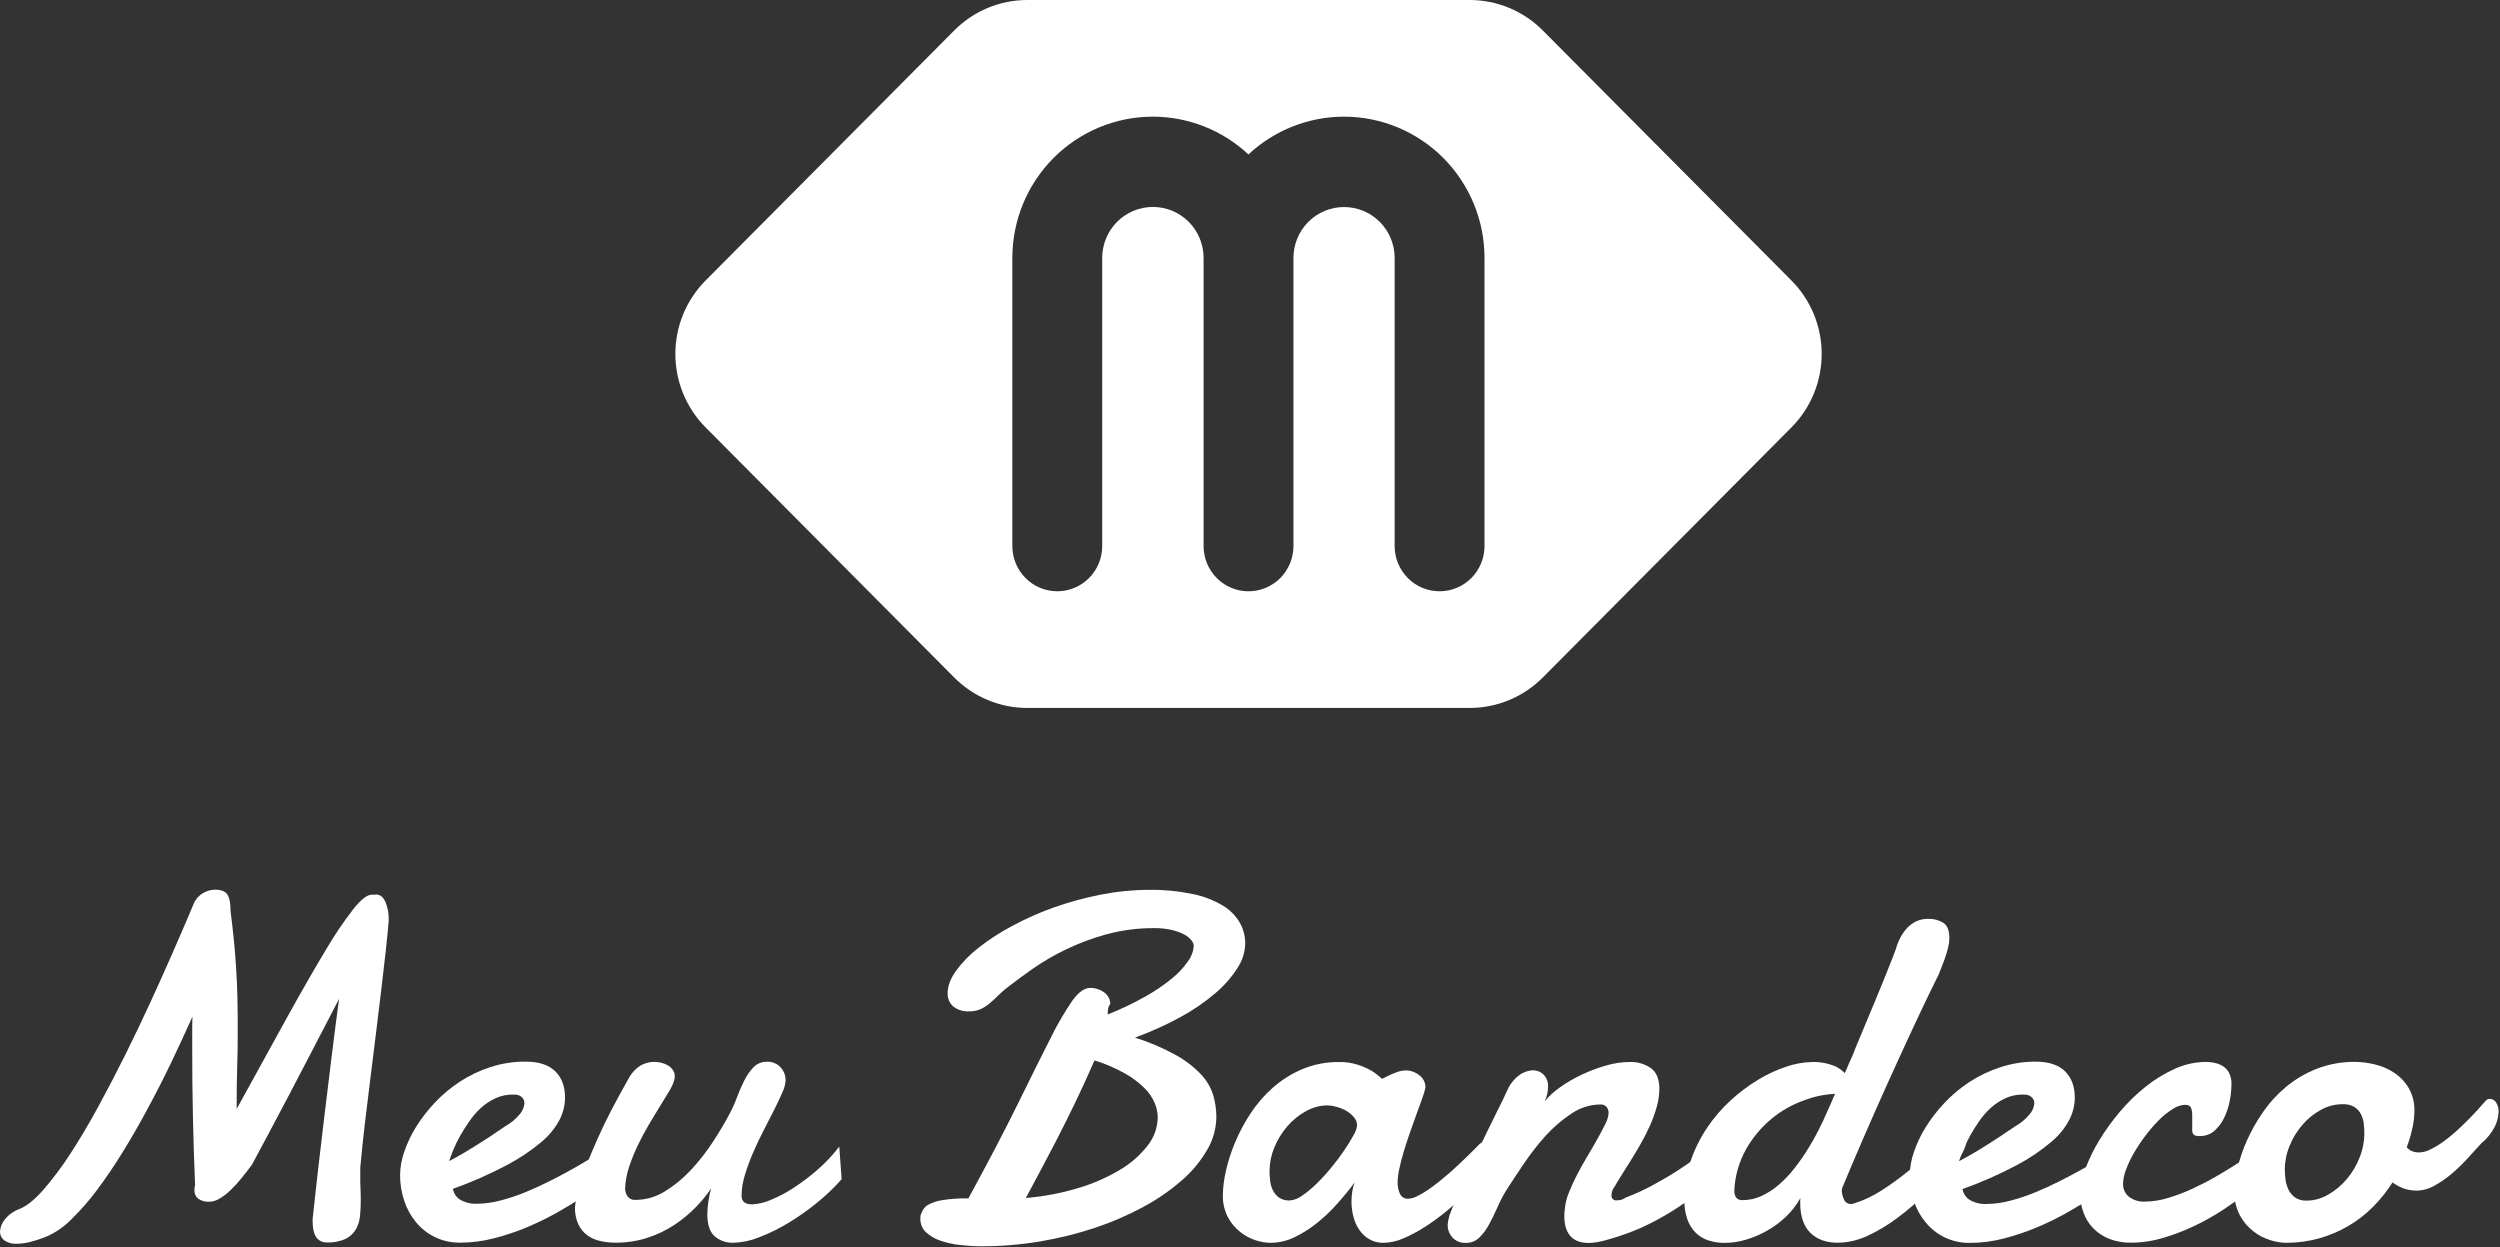 <svg width="844" height="421" viewBox="0 0 844 421" fill="none" xmlns="http://www.w3.org/2000/svg">
<rect x="0" y="0" width="844" height="421" fill="#333333" stroke="none"/>
<path d="M105.519 411.748C106.005 407.092 106.597 401.707 107.296 395.593C107.995 389.479 108.751 383.077 109.564 376.387C110.366 369.703 111.185 362.977 112.02 356.211C112.855 349.444 113.674 343.111 114.476 337.21C111.622 342.738 108.74 348.287 105.83 353.858L97.545 369.733C94.925 374.734 92.526 379.266 90.348 383.329C88.17 387.393 86.407 390.683 85.059 393.2C83.815 394.878 82.576 396.473 81.342 397.987C80.201 399.392 78.97 400.722 77.658 401.968C76.57 403.011 75.363 403.922 74.063 404.682C73.016 405.325 71.819 405.677 70.592 405.702C69.321 405.769 68.061 405.426 66.998 404.723C66.55 404.387 66.194 403.944 65.961 403.434C65.728 402.924 65.625 402.363 65.663 401.803C65.646 401.546 65.646 401.288 65.663 401.03C65.693 400.765 65.759 400.504 65.86 400.257C65.543 392.58 65.3 384.826 65.131 376.996C64.962 369.166 64.882 361.467 64.893 353.899V348.504C64.893 346.71 64.893 344.959 64.975 343.223C62.792 348.092 60.448 353.154 57.942 358.407C55.437 363.66 52.798 368.842 50.025 373.953C47.296 379.069 44.466 384.004 41.535 388.758C38.604 393.512 35.694 397.814 32.807 401.664C30.201 405.176 27.324 408.476 24.202 411.534C21.872 413.94 19.118 415.892 16.08 417.292C14.163 418.099 12.19 418.764 10.177 419.282C8.724 419.658 7.232 419.862 5.731 419.891C4.199 420.007 2.673 419.592 1.408 418.715C0.968 418.375 0.612 417.938 0.368 417.437C0.123 416.936 -0.003 416.385 3.84275e-05 415.828C0.08 414.27 0.676 412.785 1.695 411.608C2.946 410.059 4.593 408.882 6.46 408.203C8.943 407.227 11.651 405.074 14.582 401.746C17.893 397.918 20.933 393.861 23.678 389.605C26.8 384.84 29.952 379.535 33.135 373.689C36.317 367.844 39.401 361.919 42.386 355.915C45.377 349.883 48.191 343.996 50.828 338.255C53.464 332.514 55.808 327.304 57.861 322.627C59.907 317.971 61.591 314.086 62.912 310.972C64.23 307.862 65.057 305.93 65.368 305.165C66.002 303.618 67.128 302.325 68.57 301.488C69.814 300.761 71.224 300.37 72.663 300.353C74.606 300.353 75.955 300.879 76.708 301.932C77.461 302.985 77.838 304.868 77.838 307.583C78.269 310.988 78.635 314.193 78.935 317.198C79.235 320.203 79.489 323.29 79.696 326.46C79.909 329.618 80.059 333.026 80.147 336.684C80.234 340.341 80.272 344.55 80.261 349.31C80.261 352.726 80.196 356.488 80.065 360.595C79.934 364.702 79.879 369.297 79.901 374.38C86.369 362.585 92.1 352.18 97.094 343.165C102.089 334.15 106.425 326.6 110.104 320.513C112.912 315.713 116.03 311.102 119.438 306.711C121.965 303.596 123.985 302.039 125.497 302.039H126.062C126.222 302.056 126.384 302.056 126.545 302.039C126.707 302.013 126.871 301.999 127.036 301.998C128.329 301.998 129.353 302.82 130.106 304.465C130.931 306.468 131.317 308.625 131.236 310.791C131.023 313.445 130.701 316.735 130.27 320.661C129.839 324.587 129.339 328.93 128.772 333.69C128.226 338.428 127.62 343.42 126.954 348.668C126.288 353.916 125.641 359.125 125.014 364.296C124.359 369.467 123.747 374.474 123.18 379.316C122.612 384.157 122.148 388.58 121.788 392.583C121.679 393.296 121.625 394.016 121.624 394.738V396.967C121.624 398.382 121.624 399.796 121.706 401.236C121.788 402.675 121.788 404.09 121.788 405.497C121.788 407.142 121.709 408.787 121.55 410.432C121.413 411.996 120.959 413.516 120.216 414.898C119.418 416.312 118.222 417.457 116.777 418.188C114.756 419.123 112.54 419.555 110.317 419.447C109.648 419.472 108.984 419.336 108.378 419.05C107.773 418.763 107.244 418.335 106.838 417.802C105.964 416.639 105.525 414.621 105.519 411.748Z" fill="white"/>
<path d="M177.462 358.407C181.932 358.407 185.273 359.504 187.483 361.697C189.694 363.89 190.786 366.906 190.758 370.745C190.705 373.231 190.098 375.673 188.982 377.893C187.457 380.808 185.369 383.388 182.841 385.484C179.246 388.502 175.337 391.122 171.182 393.299C165.291 396.425 159.18 399.116 152.9 401.351C153.024 402.115 153.314 402.842 153.748 403.482C154.182 404.121 154.751 404.657 155.413 405.052C157.11 406.016 159.043 406.478 160.989 406.385C163.677 406.357 166.351 405.99 168.947 405.291C171.806 404.549 174.613 403.614 177.347 402.494C180.123 401.351 182.833 400.126 185.469 398.793C188.106 397.461 190.496 396.21 192.625 395.018C194.754 393.825 196.531 392.805 197.955 391.933C199.38 391.061 200.346 390.527 200.829 390.288C201.226 390.001 201.682 389.807 202.163 389.721C202.524 389.668 202.888 389.64 203.252 389.638C203.831 389.614 204.402 389.769 204.89 390.082C205.307 390.375 205.675 390.734 205.979 391.143C206.264 391.533 206.47 391.974 206.585 392.443C206.68 392.828 206.733 393.223 206.74 393.619C206.733 394.204 206.681 394.787 206.585 395.363C206.379 396.223 205.962 397.017 205.373 397.674C205.103 397.946 204.202 398.678 202.663 399.871C201.124 401.063 199.151 402.47 196.719 404.09C194.287 405.71 191.479 407.43 188.278 409.247C184.98 411.104 181.579 412.771 178.093 414.24C174.459 415.772 170.718 417.034 166.9 418.015C163.158 419.001 159.307 419.506 155.438 419.521C152.461 419.578 149.511 418.936 146.825 417.645C144.366 416.44 142.189 414.724 140.439 412.611C138.66 410.452 137.304 407.974 136.443 405.307C135.519 402.506 135.054 399.573 135.068 396.622C135.118 394.006 135.583 391.416 136.443 388.947C137.435 386.002 138.762 383.181 140.398 380.541C142.231 377.591 144.357 374.835 146.743 372.316C149.268 369.618 152.105 367.232 155.192 365.209C158.396 363.118 161.859 361.459 165.492 360.274C169.356 359.01 173.398 358.379 177.462 358.407ZM174.539 369.61C174.3 369.557 174.056 369.529 173.81 369.527H173.082C171.106 369.512 169.151 369.928 167.351 370.745C165.562 371.559 163.905 372.641 162.438 373.953C160.949 375.304 159.624 376.828 158.492 378.493C157.337 380.138 156.298 381.783 155.356 383.428C154.495 384.964 153.725 386.549 153.047 388.174C152.425 389.696 151.958 390.963 151.631 391.991C153.522 391.02 155.471 389.91 157.493 388.701C159.515 387.491 161.415 386.233 163.224 385.123C165.034 384.012 166.548 382.959 167.875 382.038C169.201 381.117 170.118 380.5 170.658 380.171C172.587 379.089 174.288 377.642 175.669 375.91C176.459 374.922 176.938 373.719 177.044 372.456C177.061 372.096 177.001 371.736 176.868 371.402C176.735 371.067 176.533 370.764 176.275 370.514C175.802 370.042 175.196 369.727 174.539 369.61Z" fill="white"/>
<path d="M284.128 398.11C281.59 400.975 278.818 403.622 275.842 406.023C272.767 408.544 269.513 410.837 266.107 412.883C262.983 414.785 259.695 416.401 256.282 417.711C253.506 418.843 250.55 419.465 247.554 419.545C245.251 419.645 242.997 418.86 241.25 417.349C239.613 415.885 238.794 413.396 238.794 409.881C238.859 406.942 239.294 404.024 240.087 401.195C238.535 403.486 236.779 405.631 234.839 407.602C232.66 409.834 230.247 411.823 227.643 413.533C224.828 415.375 221.783 416.836 218.587 417.876C215.063 419.007 211.381 419.563 207.682 419.521C205.954 419.524 204.232 419.331 202.548 418.945C200.989 418.604 199.517 417.944 198.225 417.004C196.946 416.031 195.92 414.761 195.237 413.302C194.432 411.494 194.045 409.525 194.107 407.545C194.107 407.487 194.213 406.665 194.426 405.077C194.897 402.505 195.587 399.979 196.489 397.526C197.647 394.088 199.437 389.636 201.86 384.168C204.284 378.701 207.706 372.069 212.127 364.271C213.022 362.474 214.375 360.947 216.049 359.846C217.496 358.956 219.159 358.487 220.855 358.489C221.644 358.492 222.429 358.586 223.197 358.769C223.993 358.952 224.758 359.254 225.465 359.665C226.133 360.053 226.709 360.584 227.151 361.22C227.583 361.854 227.809 362.607 227.798 363.375C227.801 363.898 227.718 364.417 227.552 364.913C227.121 366.185 226.538 367.4 225.817 368.532C224.924 370.021 223.893 371.724 222.706 373.64C221.518 375.557 220.249 377.638 218.948 379.858C217.646 382.079 216.401 384.374 215.271 386.759C214.149 389.117 213.176 391.542 212.357 394.022C211.595 396.342 211.149 398.755 211.03 401.195C211.03 402.148 211.315 403.08 211.849 403.868C212.151 404.285 212.556 404.617 213.024 404.83C213.492 405.044 214.006 405.131 214.518 405.085C218.065 405.074 221.537 404.063 224.54 402.165C227.768 400.166 230.712 397.736 233.292 394.944C235.987 392.045 238.433 388.922 240.603 385.608C242.787 382.279 244.607 379.233 246.064 376.47C247.115 374.568 248.018 372.588 248.766 370.547C249.499 368.549 250.349 366.596 251.312 364.699C252.127 363.056 253.191 361.549 254.464 360.233C255.045 359.646 255.739 359.185 256.503 358.878C257.268 358.571 258.087 358.425 258.91 358.448C259.767 358.404 260.624 358.549 261.42 358.871C262.216 359.194 262.932 359.686 263.52 360.315C264.638 361.528 265.246 363.128 265.215 364.781C265.108 366.177 264.739 367.539 264.126 368.795C263.397 370.506 262.488 372.447 261.375 374.644C260.261 376.84 259.074 379.176 257.78 381.668C256.487 384.16 255.283 386.685 254.186 389.26C253.12 391.719 252.201 394.241 251.435 396.811C250.745 399.033 250.378 401.343 250.346 403.671C250.346 405.62 251.525 406.591 253.9 406.591C256.045 406.485 258.153 405.989 260.122 405.126C262.852 404.019 265.466 402.642 267.925 401.014C270.799 399.144 273.535 397.069 276.112 394.804C278.773 392.481 281.195 389.897 283.341 387.088L284.128 398.11Z" fill="white"/>
<path d="M373.96 342.491C378.288 340.767 382.5 338.761 386.569 336.486C389.762 334.714 392.792 332.661 395.624 330.35C397.728 328.667 399.579 326.686 401.118 324.469C402.236 322.957 402.893 321.151 403.009 319.271C402.946 318.576 402.658 317.92 402.19 317.404C401.515 316.59 400.679 315.926 399.734 315.454C398.414 314.783 397.017 314.277 395.575 313.949C393.665 313.519 391.711 313.314 389.753 313.341C384.185 313.296 378.636 314.021 373.264 315.496C368.51 316.812 363.886 318.566 359.452 320.735C355.627 322.597 351.951 324.753 348.456 327.184C345.28 329.437 342.613 331.4 340.457 333.073C339.217 334.004 338.043 335.021 336.945 336.116C335.946 337.12 334.974 338.014 334.03 338.798C333.111 339.569 332.092 340.211 331.001 340.706C329.773 341.221 328.45 341.471 327.12 341.438C325.217 341.55 323.338 340.966 321.831 339.793C321.193 339.233 320.69 338.535 320.359 337.751C320.029 336.968 319.88 336.119 319.923 335.269C319.923 332.939 320.837 330.471 322.666 327.866C324.819 324.91 327.377 322.274 330.264 320.036C333.832 317.227 337.647 314.749 341.661 312.633C346.196 310.181 350.912 308.083 355.768 306.357C360.904 304.547 366.163 303.109 371.504 302.055C376.921 300.973 382.429 300.422 387.952 300.41C392.877 300.343 397.793 300.815 402.616 301.817C406.156 302.523 409.556 303.813 412.678 305.633C415.067 307.031 417.066 309.012 418.491 311.391C419.753 313.589 420.409 316.084 420.391 318.621C420.301 321.517 419.404 324.33 417.804 326.74C415.783 329.91 413.299 332.758 410.435 335.187C406.82 338.282 402.894 340.989 398.719 343.264C393.723 346.008 388.522 348.356 383.163 350.288C387.989 351.803 392.652 353.8 397.081 356.252C400.198 357.974 403.034 360.165 405.49 362.75C407.367 364.733 408.768 367.122 409.583 369.733C410.285 372.137 410.641 374.63 410.64 377.136C410.591 381.034 409.518 384.851 407.528 388.199C405.277 392.079 402.393 395.552 398.997 398.472C395.033 401.926 390.697 404.922 386.069 407.405C380.856 410.233 375.407 412.597 369.784 414.47C363.718 416.492 357.504 418.037 351.199 419.093C344.655 420.198 338.03 420.748 331.394 420.738C328.992 420.735 326.592 420.597 324.205 420.327C321.934 420.089 319.697 419.601 317.532 418.871C315.716 418.276 314.043 417.306 312.62 416.025C311.994 415.433 311.5 414.714 311.173 413.916C310.845 413.117 310.691 412.257 310.72 411.394C310.708 411.191 310.708 410.988 310.72 410.785C310.72 410.596 310.786 410.374 310.843 410.103C311.056 409.667 311.302 409.14 311.572 408.515C311.996 407.734 312.643 407.097 313.431 406.689C314.86 405.937 316.404 405.429 317.999 405.184C320.95 404.714 323.936 404.51 326.923 404.575C333.686 392.199 339.267 381.531 343.667 372.571C348.066 363.611 351.742 356.235 354.695 350.445C356.867 345.99 359.366 341.704 362.17 337.622C364.19 334.88 366.171 333.509 368.114 333.509C368.966 333.509 369.812 333.648 370.62 333.92C371.385 334.169 372.106 334.538 372.756 335.014C373.372 335.467 373.883 336.048 374.255 336.717C374.632 337.401 374.827 338.172 374.82 338.954C374.422 339.419 374.169 339.991 374.091 340.599C374.025 341.15 373.96 341.792 373.96 342.491ZM369.514 357.996C367.091 363.523 364.815 368.477 362.686 372.859C360.557 377.24 358.551 381.259 356.668 384.917C354.785 388.569 352.995 391.977 351.297 395.141C349.6 398.305 347.94 401.403 346.319 404.436C352.25 403.959 358.115 402.856 363.816 401.145C368.768 399.7 373.52 397.638 377.964 395.009C381.604 392.892 384.813 390.101 387.42 386.784C389.596 384.064 390.804 380.691 390.851 377.202C390.824 375.553 390.482 373.925 389.844 372.406C389.03 370.522 387.863 368.813 386.405 367.372C384.446 365.446 382.244 363.787 379.855 362.437C376.585 360.595 373.129 359.107 369.547 357.996H369.514Z" fill="white"/>
<path d="M504.271 394.121C503.305 395.042 502.011 396.309 500.39 397.938C498.769 399.566 496.927 401.318 494.855 403.21C492.784 405.102 490.573 407.018 488.232 408.968C485.938 410.856 483.535 412.606 481.035 414.207C478.738 415.695 476.319 416.986 473.806 418.065C471.69 419.012 469.407 419.524 467.092 419.57C465.395 419.616 463.718 419.192 462.245 418.344C460.913 417.549 459.77 416.471 458.896 415.186C457.982 413.839 457.312 412.341 456.915 410.761C456.482 409.104 456.265 407.398 456.268 405.686C456.267 404.557 456.349 403.43 456.514 402.313C456.665 401.243 456.94 400.194 457.333 399.188C455.662 401.458 453.752 403.799 451.601 406.212C449.502 408.598 447.204 410.799 444.732 412.792C442.373 414.714 439.798 416.351 437.06 417.67C434.529 418.908 431.754 419.56 428.939 419.578C427.27 419.546 425.615 419.269 424.026 418.756C422.107 418.155 420.314 417.204 418.737 415.951C417.007 414.579 415.575 412.866 414.529 410.917C413.334 408.586 412.751 405.987 412.834 403.366C412.89 400.686 413.23 398.02 413.849 395.412C414.587 392.119 415.614 388.899 416.919 385.789C418.353 382.339 420.11 379.034 422.168 375.918C424.286 372.682 426.827 369.747 429.725 367.191C432.684 364.588 436.04 362.478 439.664 360.94C443.61 359.3 447.847 358.485 452.117 358.547C454.222 358.508 456.32 358.808 458.331 359.435C459.898 359.941 461.414 360.594 462.859 361.384C464.194 362.199 465.44 363.153 466.576 364.23C467.493 363.737 468.435 363.276 469.409 362.849C470.238 362.461 471.088 362.121 471.955 361.829C472.694 361.56 473.47 361.41 474.256 361.384C476.078 361.309 477.864 361.916 479.267 363.087C479.839 363.52 480.309 364.074 480.646 364.709C480.983 365.344 481.177 366.045 481.215 366.764C481.225 367.065 481.197 367.366 481.133 367.66C480.866 368.691 480.448 369.991 479.881 371.559C479.313 373.127 478.68 374.871 477.981 376.79C477.285 378.715 476.565 380.722 475.844 382.803C475.124 384.884 474.452 386.916 473.863 388.931C473.273 390.946 472.782 392.813 472.406 394.573C472.063 396.052 471.874 397.563 471.841 399.081C471.794 400.468 472.074 401.846 472.659 403.103C472.908 403.611 473.301 404.033 473.79 404.314C474.279 404.596 474.84 404.724 475.402 404.682C476.404 404.635 477.384 404.371 478.276 403.909C479.524 403.313 480.726 402.623 481.87 401.845C483.164 400.973 484.498 399.983 485.874 398.875C487.241 397.773 488.576 396.646 489.869 395.511C492.888 392.808 496.094 389.721 499.489 386.249C500.178 385.618 501.064 385.246 501.995 385.197C502.543 385.206 503.079 385.357 503.553 385.635C504.026 385.913 504.42 386.309 504.697 386.784C505.42 387.816 505.804 389.05 505.794 390.313C505.811 391.018 505.685 391.72 505.423 392.375C505.161 393.029 504.769 393.624 504.271 394.121ZM448.269 373.171C445.688 373.181 443.152 373.852 440.9 375.121C438.513 376.435 436.378 378.168 434.596 380.237C432.768 382.353 431.294 384.753 430.232 387.343C429.174 389.847 428.618 392.536 428.595 395.256C428.596 396.383 428.664 397.509 428.799 398.628C428.919 399.744 429.232 400.83 429.725 401.836C430.2 402.817 430.909 403.664 431.788 404.304C432.853 405.004 434.112 405.344 435.382 405.275C436.89 405.159 438.334 404.611 439.541 403.695C441.297 402.492 442.941 401.132 444.454 399.632C446.211 397.915 447.87 396.1 449.423 394.195C451.061 392.221 452.516 390.285 453.787 388.388C454.93 386.742 455.982 385.034 456.939 383.272C457.569 382.273 457.981 381.152 458.151 379.982C458.15 378.949 457.774 377.952 457.095 377.177C456.366 376.315 455.493 375.585 454.516 375.022C453.488 374.432 452.387 373.981 451.241 373.681C450.274 373.395 449.276 373.226 448.269 373.179V373.171Z" fill="white"/>
<path d="M508.798 368.228C509.665 366.168 511.057 364.375 512.835 363.029C514.212 361.979 515.88 361.384 517.608 361.327C518.905 361.33 520.15 361.841 521.08 362.75C521.617 363.296 522.032 363.952 522.298 364.672C522.563 365.393 522.673 366.162 522.619 366.928C522.613 367.694 522.53 368.457 522.373 369.207C522.184 370.103 521.888 370.973 521.489 371.798C522.963 370.013 524.677 368.444 526.582 367.134C528.884 365.49 531.331 364.061 533.893 362.865C536.549 361.593 539.307 360.547 542.138 359.739C544.748 358.958 547.454 358.548 550.178 358.522C552.719 358.426 555.223 359.149 557.325 360.587C559.241 361.968 560.199 364.31 560.199 367.611C560.184 369.672 559.884 371.72 559.307 373.698C558.698 375.863 557.929 377.98 557.006 380.031C556.064 382.145 555.008 384.218 553.854 386.241C552.699 388.265 551.553 390.181 550.415 391.999L547.304 396.934C546.362 398.423 545.625 399.648 545.085 400.627C544.391 401.471 544.02 402.535 544.037 403.629C544.028 404.044 544.171 404.448 544.438 404.765C544.603 404.939 544.805 405.073 545.029 405.158C545.253 405.242 545.494 405.273 545.732 405.25C546.165 405.244 546.598 405.205 547.026 405.135C547.668 404.986 548.272 404.706 548.802 404.312C551.866 403.158 554.85 401.801 557.735 400.249C560.772 398.604 563.703 396.909 566.503 395.1C569.304 393.29 571.874 391.472 574.216 389.655C576.558 387.837 578.514 386.208 580.078 384.72C580.457 384.37 580.895 384.092 581.372 383.897C581.759 383.748 582.169 383.667 582.584 383.658C583 383.642 583.414 383.73 583.788 383.914C584.162 384.097 584.485 384.371 584.729 384.711C585.261 385.5 585.528 386.44 585.49 387.393C585.413 389.358 584.874 391.277 583.918 392.994C582.694 395.251 580.999 397.215 578.948 398.752C575.881 400.945 573.064 402.974 570.499 404.839C567.934 406.703 565.322 408.422 562.663 409.996C559.894 411.643 557.035 413.134 554.099 414.462C550.624 415.998 547.046 417.287 543.39 418.32C542.129 418.714 540.847 419.038 539.55 419.29C538.498 419.496 537.429 419.606 536.357 419.619C533.5 419.619 531.445 418.797 530.094 417.218C528.743 415.638 528.113 413.393 528.113 410.522C528.113 410.144 528.113 409.782 528.154 409.428C528.194 409.075 528.219 408.68 528.276 408.252C528.434 406.351 528.884 404.487 529.611 402.725C530.438 400.617 531.381 398.558 532.436 396.556C533.527 394.45 534.701 392.353 535.956 390.263C537.212 388.174 538.355 386.2 539.387 384.341C540.435 382.474 541.311 380.804 542.015 379.348C542.613 378.244 542.97 377.024 543.063 375.77C543.081 375.02 542.838 374.287 542.375 373.698C542.12 373.409 541.802 373.184 541.445 373.041C541.088 372.898 540.703 372.841 540.32 372.875C536.812 372.893 533.389 373.967 530.495 375.96C527.299 378.073 524.38 380.582 521.808 383.428C519.113 386.432 516.629 389.62 514.374 392.969C512.114 396.325 510.122 399.341 508.397 402.017C507.291 403.871 506.304 405.794 505.442 407.775C504.557 409.807 503.624 411.707 502.658 413.459C501.792 415.077 500.688 416.555 499.383 417.843C498.775 418.424 498.058 418.879 497.274 419.179C496.489 419.48 495.653 419.621 494.814 419.595C493.988 419.636 493.163 419.497 492.396 419.187C491.629 418.878 490.937 418.405 490.369 417.802C489.281 416.607 488.694 415.036 488.731 413.418C488.878 411.88 489.26 410.373 489.861 408.951C490.614 406.895 491.583 404.515 492.768 401.812C493.952 399.108 495.287 396.183 496.771 393.035C498.256 389.915 499.738 386.828 501.217 383.774C502.696 380.719 504.11 377.838 505.458 375.129C506.828 372.436 507.942 370.136 508.798 368.228Z" fill="white"/>
<path d="M621.941 401.03C621.885 401.157 621.857 401.295 621.859 401.433C621.863 401.574 621.838 401.714 621.785 401.845C621.803 402.899 622.049 403.938 622.505 404.888C622.687 405.362 623.011 405.769 623.431 406.051C623.852 406.334 624.349 406.479 624.855 406.467C625.185 406.486 625.514 406.433 625.821 406.311C629.117 405.283 632.257 403.808 635.155 401.927C638.314 399.916 641.352 397.719 644.251 395.347C647.055 393.053 649.739 390.615 652.291 388.043C654.737 385.548 656.77 383.327 658.391 381.38C658.677 380.974 659.052 380.639 659.486 380.4C659.92 380.161 660.402 380.023 660.896 379.998C661.318 380.009 661.731 380.117 662.103 380.316C662.475 380.514 662.796 380.797 663.041 381.142C663.699 382.03 664.026 383.121 663.967 384.226C663.928 385.485 663.65 386.724 663.148 387.878C662.441 389.52 661.504 391.052 660.364 392.427C657.187 395.942 653.929 399.325 650.588 402.577C647.412 405.677 644.037 408.565 640.485 411.221C637.329 413.595 633.928 415.622 630.341 417.267C627.24 418.723 623.865 419.5 620.442 419.545C616.507 419.545 613.409 418.421 611.149 416.173C608.89 413.925 607.757 410.555 607.752 406.064V405.242C607.751 404.965 607.778 404.69 607.834 404.419C606.567 406.719 604.96 408.813 603.068 410.629C601.145 412.484 599 414.092 596.682 415.416C594.411 416.721 591.995 417.756 589.486 418.501C587.154 419.212 584.733 419.583 582.297 419.603C580.431 419.62 578.575 419.343 576.795 418.78C575.171 418.267 573.69 417.376 572.472 416.181C571.202 414.898 570.237 413.343 569.647 411.633C568.921 409.492 568.577 407.239 568.632 404.978C568.61 400.573 569.321 396.194 570.736 392.024C572.092 388.031 573.967 384.237 576.312 380.738C578.591 377.349 581.262 374.242 584.27 371.485C587.132 368.853 590.248 366.514 593.571 364.502C596.585 362.669 599.796 361.185 603.142 360.077C605.955 359.114 608.899 358.595 611.87 358.538C614.592 358.467 617.296 358.992 619.795 360.077C620.902 360.643 621.911 361.385 622.784 362.273C622.997 361.779 623.218 361.327 623.431 360.891C623.971 359.591 624.454 358.423 624.888 357.519C625.322 356.614 625.609 355.873 625.772 355.446C625.936 355.018 626.394 353.801 627.148 352.04C627.901 350.28 628.785 348.158 629.776 345.748C630.767 343.338 631.847 340.755 633.01 337.992C634.173 335.228 635.229 332.637 636.203 330.202L638.708 323.91C639.404 322.15 639.838 321.023 639.994 320.538C640.376 319.176 640.892 317.857 641.533 316.598C642.144 315.399 642.918 314.291 643.834 313.308C644.723 312.362 645.777 311.59 646.945 311.029C648.215 310.454 649.597 310.173 650.989 310.207C652.781 310.138 654.552 310.602 656.082 311.539C657.425 312.436 658.104 314.155 658.104 316.696C658.098 317.765 657.961 318.829 657.695 319.863C657.425 320.949 657.114 322.002 656.77 323.03C656.426 324.058 656.041 325.078 655.64 326.073C655.239 327.069 654.87 328.014 654.543 328.878C651.846 334.29 649.019 340.177 646.061 346.538C643.102 352.899 640.166 359.298 637.251 365.736C634.347 372.173 631.572 378.452 628.924 384.571C626.277 390.691 623.949 396.177 621.941 401.03ZM619.484 369.281C616 369.445 612.563 370.158 609.299 371.395C605.223 372.798 601.429 374.923 598.099 377.67C594.635 380.543 591.719 384.024 589.494 387.944C587.086 392.224 585.717 397.015 585.498 401.927C585.498 404.09 586.407 405.168 588.241 405.168C590.474 405.175 592.682 404.693 594.709 403.753C596.827 402.759 598.797 401.474 600.563 399.936C602.478 398.286 604.225 396.448 605.779 394.45C607.392 392.4 608.89 390.261 610.265 388.043C611.641 385.849 612.88 383.656 613.982 381.462C615.088 379.274 616.046 377.226 616.848 375.334L617.986 372.818C618.412 371.748 618.928 370.58 619.517 369.281H619.484Z" fill="white"/>
<path d="M687.161 358.407C691.631 358.407 694.972 359.504 697.182 361.697C699.393 363.89 700.485 366.906 700.457 370.745C700.404 373.231 699.796 375.673 698.681 377.893C697.155 380.809 695.065 383.391 692.532 385.484C688.936 388.526 685.021 391.165 680.857 393.356C674.957 396.49 668.839 399.19 662.55 401.433C662.674 402.196 662.963 402.923 663.395 403.562C663.828 404.201 664.394 404.738 665.055 405.135C666.751 406.098 668.684 406.56 670.63 406.467C673.321 406.44 675.998 406.073 678.597 405.373C681.456 404.631 684.263 403.697 686.997 402.577C689.773 401.433 692.483 400.208 695.119 398.875C697.755 397.543 700.146 396.292 702.275 395.1C704.404 393.907 706.18 392.887 707.605 392.015C708.535 391.419 709.494 390.87 710.479 390.37C710.876 390.083 711.332 389.889 711.813 389.803C712.174 389.749 712.538 389.722 712.902 389.72C713.481 389.693 714.053 389.849 714.54 390.165C714.96 390.453 715.329 390.812 715.629 391.226C715.919 391.612 716.128 392.055 716.243 392.525C716.338 392.91 716.391 393.305 716.398 393.702C716.391 394.286 716.339 394.869 716.243 395.445C716.037 396.307 715.617 397.102 715.023 397.757C714.755 398.031 713.855 398.763 712.321 399.953C710.787 401.143 708.806 402.549 706.377 404.172C703.921 405.817 701.137 407.512 697.936 409.33C694.638 411.187 691.237 412.854 687.75 414.322C684.116 415.853 680.375 417.115 676.558 418.098C672.816 419.083 668.964 419.588 665.096 419.603C662.121 419.66 659.174 419.018 656.491 417.728C654.032 416.522 651.855 414.806 650.105 412.694C648.323 410.536 646.967 408.057 646.109 405.39C645.185 402.588 644.72 399.655 644.734 396.704C644.784 394.089 645.249 391.498 646.109 389.03C647.098 386.083 648.425 383.261 650.064 380.623C651.897 377.673 654.023 374.917 656.409 372.398C658.934 369.7 661.771 367.314 664.858 365.291C668.062 363.201 671.525 361.541 675.158 360.356C679.028 359.061 683.082 358.402 687.161 358.407ZM684.263 369.61C684.023 369.557 683.779 369.529 683.534 369.527H682.805C680.83 369.512 678.874 369.928 677.074 370.745C675.285 371.559 673.629 372.641 672.162 373.953C670.668 375.293 669.338 376.806 668.199 378.46C667.042 380.138 666.005 381.802 665.088 383.453C664.23 384.989 663.461 386.573 662.787 388.199C662.165 389.72 661.698 390.987 661.371 392.015C663.254 391.045 665.208 389.948 667.233 388.725C669.258 387.502 671.168 386.31 672.964 385.147C674.738 384.012 676.285 382.984 677.606 382.063C678.933 381.142 679.858 380.525 680.398 380.196C682.326 379.114 684.028 377.667 685.409 375.935C686.199 374.946 686.678 373.744 686.784 372.48C686.799 372.121 686.738 371.762 686.605 371.427C686.472 371.093 686.271 370.79 686.015 370.539C685.54 370.055 684.928 369.73 684.263 369.61Z" fill="white"/>
<path d="M753.348 365.958C753.329 367.825 753.14 369.686 752.783 371.518C752.424 373.512 751.799 375.449 750.925 377.276C750.13 378.974 749.002 380.493 747.609 381.742C746.222 382.95 744.432 383.587 742.598 383.527C741.877 383.624 741.145 383.451 740.543 383.042C740.191 382.545 740.031 381.937 740.093 381.331C740.093 380.845 740.093 380.13 740.093 379.184C740.093 378.238 740.093 377.325 740.093 376.461C740.115 375.621 739.979 374.784 739.691 373.994C739.421 373.319 738.75 372.982 737.669 372.982C736.18 373.062 734.741 373.551 733.51 374.397C731.842 375.453 730.296 376.691 728.9 378.09C727.288 379.703 725.789 381.426 724.414 383.247C722.997 385.119 721.691 387.071 720.5 389.095C719.409 390.926 718.489 392.853 717.749 394.853C717.148 396.352 716.807 397.943 716.742 399.558C716.701 400.405 716.858 401.251 717.201 402.026C717.544 402.802 718.062 403.486 718.715 404.024C720.262 405.187 722.165 405.769 724.094 405.669C726.726 405.634 729.339 405.224 731.856 404.452C734.653 403.616 737.389 402.586 740.043 401.368C742.77 400.117 745.39 398.768 747.928 397.304C750.466 395.84 752.758 394.45 754.838 393.126C756.918 391.802 758.645 390.658 760.045 389.712C760.933 389.085 761.851 388.503 762.796 387.969C763.552 387.559 764.394 387.336 765.253 387.319C765.829 387.306 766.398 387.46 766.89 387.763C767.321 388.038 767.692 388.399 767.979 388.824C768.249 389.181 768.457 389.581 768.593 390.008C768.691 390.396 768.746 390.793 768.757 391.193C768.746 391.777 768.692 392.36 768.593 392.937C768.39 393.798 767.973 394.593 767.381 395.248C767.114 395.577 766.238 396.399 764.753 397.716C763.268 399.032 761.358 400.589 759.022 402.387C756.68 404.175 753.987 406.094 750.941 408.145C747.811 410.219 744.545 412.077 741.165 413.705C737.684 415.383 734.076 416.781 730.374 417.884C726.807 418.964 723.104 419.518 719.378 419.529C716.881 419.572 714.398 419.131 712.067 418.229C710.054 417.434 708.226 416.23 706.696 414.693C705.252 413.198 704.137 411.416 703.421 409.461C702.664 407.451 702.275 405.319 702.275 403.169C702.36 400.29 702.933 397.448 703.97 394.763C705.205 391.377 706.777 388.126 708.661 385.057C710.743 381.629 713.092 378.373 715.686 375.318C718.319 372.188 721.256 369.331 724.455 366.788C727.48 364.38 730.794 362.362 734.32 360.784C737.584 359.304 741.121 358.531 744.702 358.514C745.833 358.506 746.961 358.641 748.059 358.917C749.044 359.159 749.975 359.586 750.802 360.175C751.608 360.773 752.248 361.569 752.66 362.487C753.141 363.579 753.375 364.764 753.348 365.958Z" fill="white"/>
<path d="M795.055 358.489C797.262 358.519 799.458 358.795 801.605 359.312C803.933 359.838 806.15 360.774 808.154 362.075C810.172 363.401 811.87 365.163 813.124 367.233C814.509 369.632 815.196 372.373 815.106 375.145C815.076 377.016 814.859 378.879 814.459 380.706C813.986 382.947 813.337 385.147 812.518 387.286C813.008 387.9 813.649 388.376 814.377 388.668C815.099 388.942 815.865 389.078 816.637 389.071C817.945 389.028 819.228 388.696 820.395 388.1C821.881 387.385 823.302 386.543 824.644 385.583C826.162 384.5 827.619 383.333 829.008 382.087C830.454 380.788 831.819 379.488 833.102 378.189C834.395 376.889 835.558 375.663 836.614 374.495C837.67 373.328 838.546 372.349 839.242 371.534C839.421 371.351 839.635 371.205 839.872 371.108C840.108 371.01 840.362 370.962 840.618 370.967C841.024 370.986 841.419 371.104 841.771 371.308C842.123 371.513 842.421 371.799 842.64 372.143C843.283 373.114 843.594 374.269 843.524 375.433C843.453 377.127 843.026 378.786 842.271 380.303C841.134 382.522 839.554 384.482 837.629 386.06C836.336 387.464 834.854 389.087 833.183 390.93C831.513 392.771 829.73 394.507 827.845 396.128C826.025 397.697 824.049 399.075 821.95 400.241C820.083 401.329 817.969 401.918 815.81 401.951C814.42 401.953 813.038 401.733 811.716 401.302C810.283 400.804 808.933 400.091 807.712 399.188C805.81 402.182 803.589 404.959 801.089 407.471C798.612 409.957 795.827 412.113 792.803 413.886C789.717 415.69 786.415 417.094 782.978 418.065C779.307 419.087 775.513 419.594 771.704 419.57C769.919 419.522 768.149 419.22 766.448 418.674C764.389 418.038 762.462 417.035 760.758 415.712C758.879 414.248 757.324 412.408 756.189 410.308C754.879 407.81 754.239 405.012 754.33 402.19C754.392 399.563 754.743 396.95 755.378 394.401C756.146 391.178 757.216 388.036 758.572 385.016C760.076 381.663 761.888 378.457 763.983 375.441C766.185 372.254 768.81 369.384 771.786 366.912C774.889 364.343 778.379 362.288 782.127 360.825C786.249 359.229 790.637 358.437 795.055 358.489ZM790.846 372.776C788.288 372.782 785.773 373.438 783.535 374.685C781.176 375.972 779.067 377.677 777.313 379.719C775.497 381.821 774.037 384.208 772.99 386.784C771.916 389.341 771.359 392.086 771.352 394.861C771.356 395.987 771.436 397.111 771.59 398.225C771.742 399.411 772.085 400.564 772.605 401.639C773.114 402.691 773.877 403.598 774.824 404.279C775.975 405.03 777.333 405.398 778.704 405.332C781.246 405.317 783.739 404.63 785.934 403.342C788.309 401.994 790.429 400.238 792.197 398.151C794.046 395.99 795.521 393.532 796.561 390.88C797.631 388.271 798.187 385.477 798.199 382.655C798.193 381.531 798.125 380.407 797.994 379.291C797.874 378.17 797.546 377.082 797.028 376.083C796.509 375.099 795.741 374.271 794.801 373.681C793.593 373.014 792.223 372.7 790.846 372.776Z" fill="white"/>
<path fill-rule="evenodd" clip-rule="evenodd" d="M496.165 3.16041e-07H346.835C342.252 -0.001 337.713 0.907 333.478 2.671C329.243 4.435 325.395 7.021 322.155 10.281L238.221 94.682C234.981 97.94 232.41 101.808 230.656 106.065C228.903 110.322 228 114.884 228 119.492C228 124.1 228.903 128.663 230.656 132.92C232.41 137.177 234.981 141.045 238.221 144.303L322.155 228.734C325.396 231.991 329.245 234.574 333.479 236.336C337.714 238.097 342.253 239.003 346.835 239H496.165C500.748 239.001 505.287 238.093 509.522 236.329C513.757 234.565 517.605 231.979 520.845 228.719L604.779 144.303C608.019 141.045 610.59 137.177 612.344 132.92C614.097 128.663 615 124.1 615 119.492C615 114.884 614.097 110.322 612.344 106.065C610.59 101.808 608.019 97.94 604.779 94.682L520.845 10.281C517.605 7.021 513.757 4.435 509.522 2.671C505.287 0.907 500.748 -0.001 496.165 3.16041e-07ZM421.5 199.614C418.985 199.614 416.535 198.986 414.357 197.817C413.05 197.116 411.84 196.219 410.773 195.146C407.929 192.286 406.33 188.406 406.33 184.36V87.07C406.33 82.507 404.528 78.13 401.319 74.903C398.11 71.676 393.757 69.863 389.219 69.863C384.681 69.863 380.329 71.676 377.12 74.903C373.911 78.13 372.108 82.507 372.108 87.07V184.36C372.108 188.406 370.51 192.286 367.665 195.146C364.82 198.007 360.961 199.614 356.938 199.614C352.915 199.614 349.057 198.007 346.212 195.146C343.367 192.286 341.769 188.406 341.769 184.36V87.07C341.769 74.423 346.765 62.295 355.658 53.352C364.551 44.41 376.612 39.386 389.189 39.386C401.185 39.386 412.713 43.957 421.47 52.14C430.226 43.957 441.754 39.386 453.751 39.386C466.327 39.386 478.389 44.41 487.282 53.352C496.175 62.295 501.171 74.423 501.171 87.07V184.36C501.171 188.406 499.572 192.286 496.728 195.146C493.883 198.007 490.024 199.614 486.001 199.614C481.978 199.614 478.119 198.007 475.275 195.146C472.43 192.286 470.832 188.406 470.832 184.36V87.07C470.832 82.515 469.032 78.146 465.829 74.925C462.625 71.704 458.281 69.894 453.751 69.894C449.22 69.894 444.876 71.704 441.673 74.925C438.469 78.146 436.67 82.515 436.67 87.07V184.36C436.67 188.406 435.071 192.286 432.227 195.146C429.382 198.007 425.523 199.614 421.5 199.614H421.5Z" fill="white"/>
</svg>
